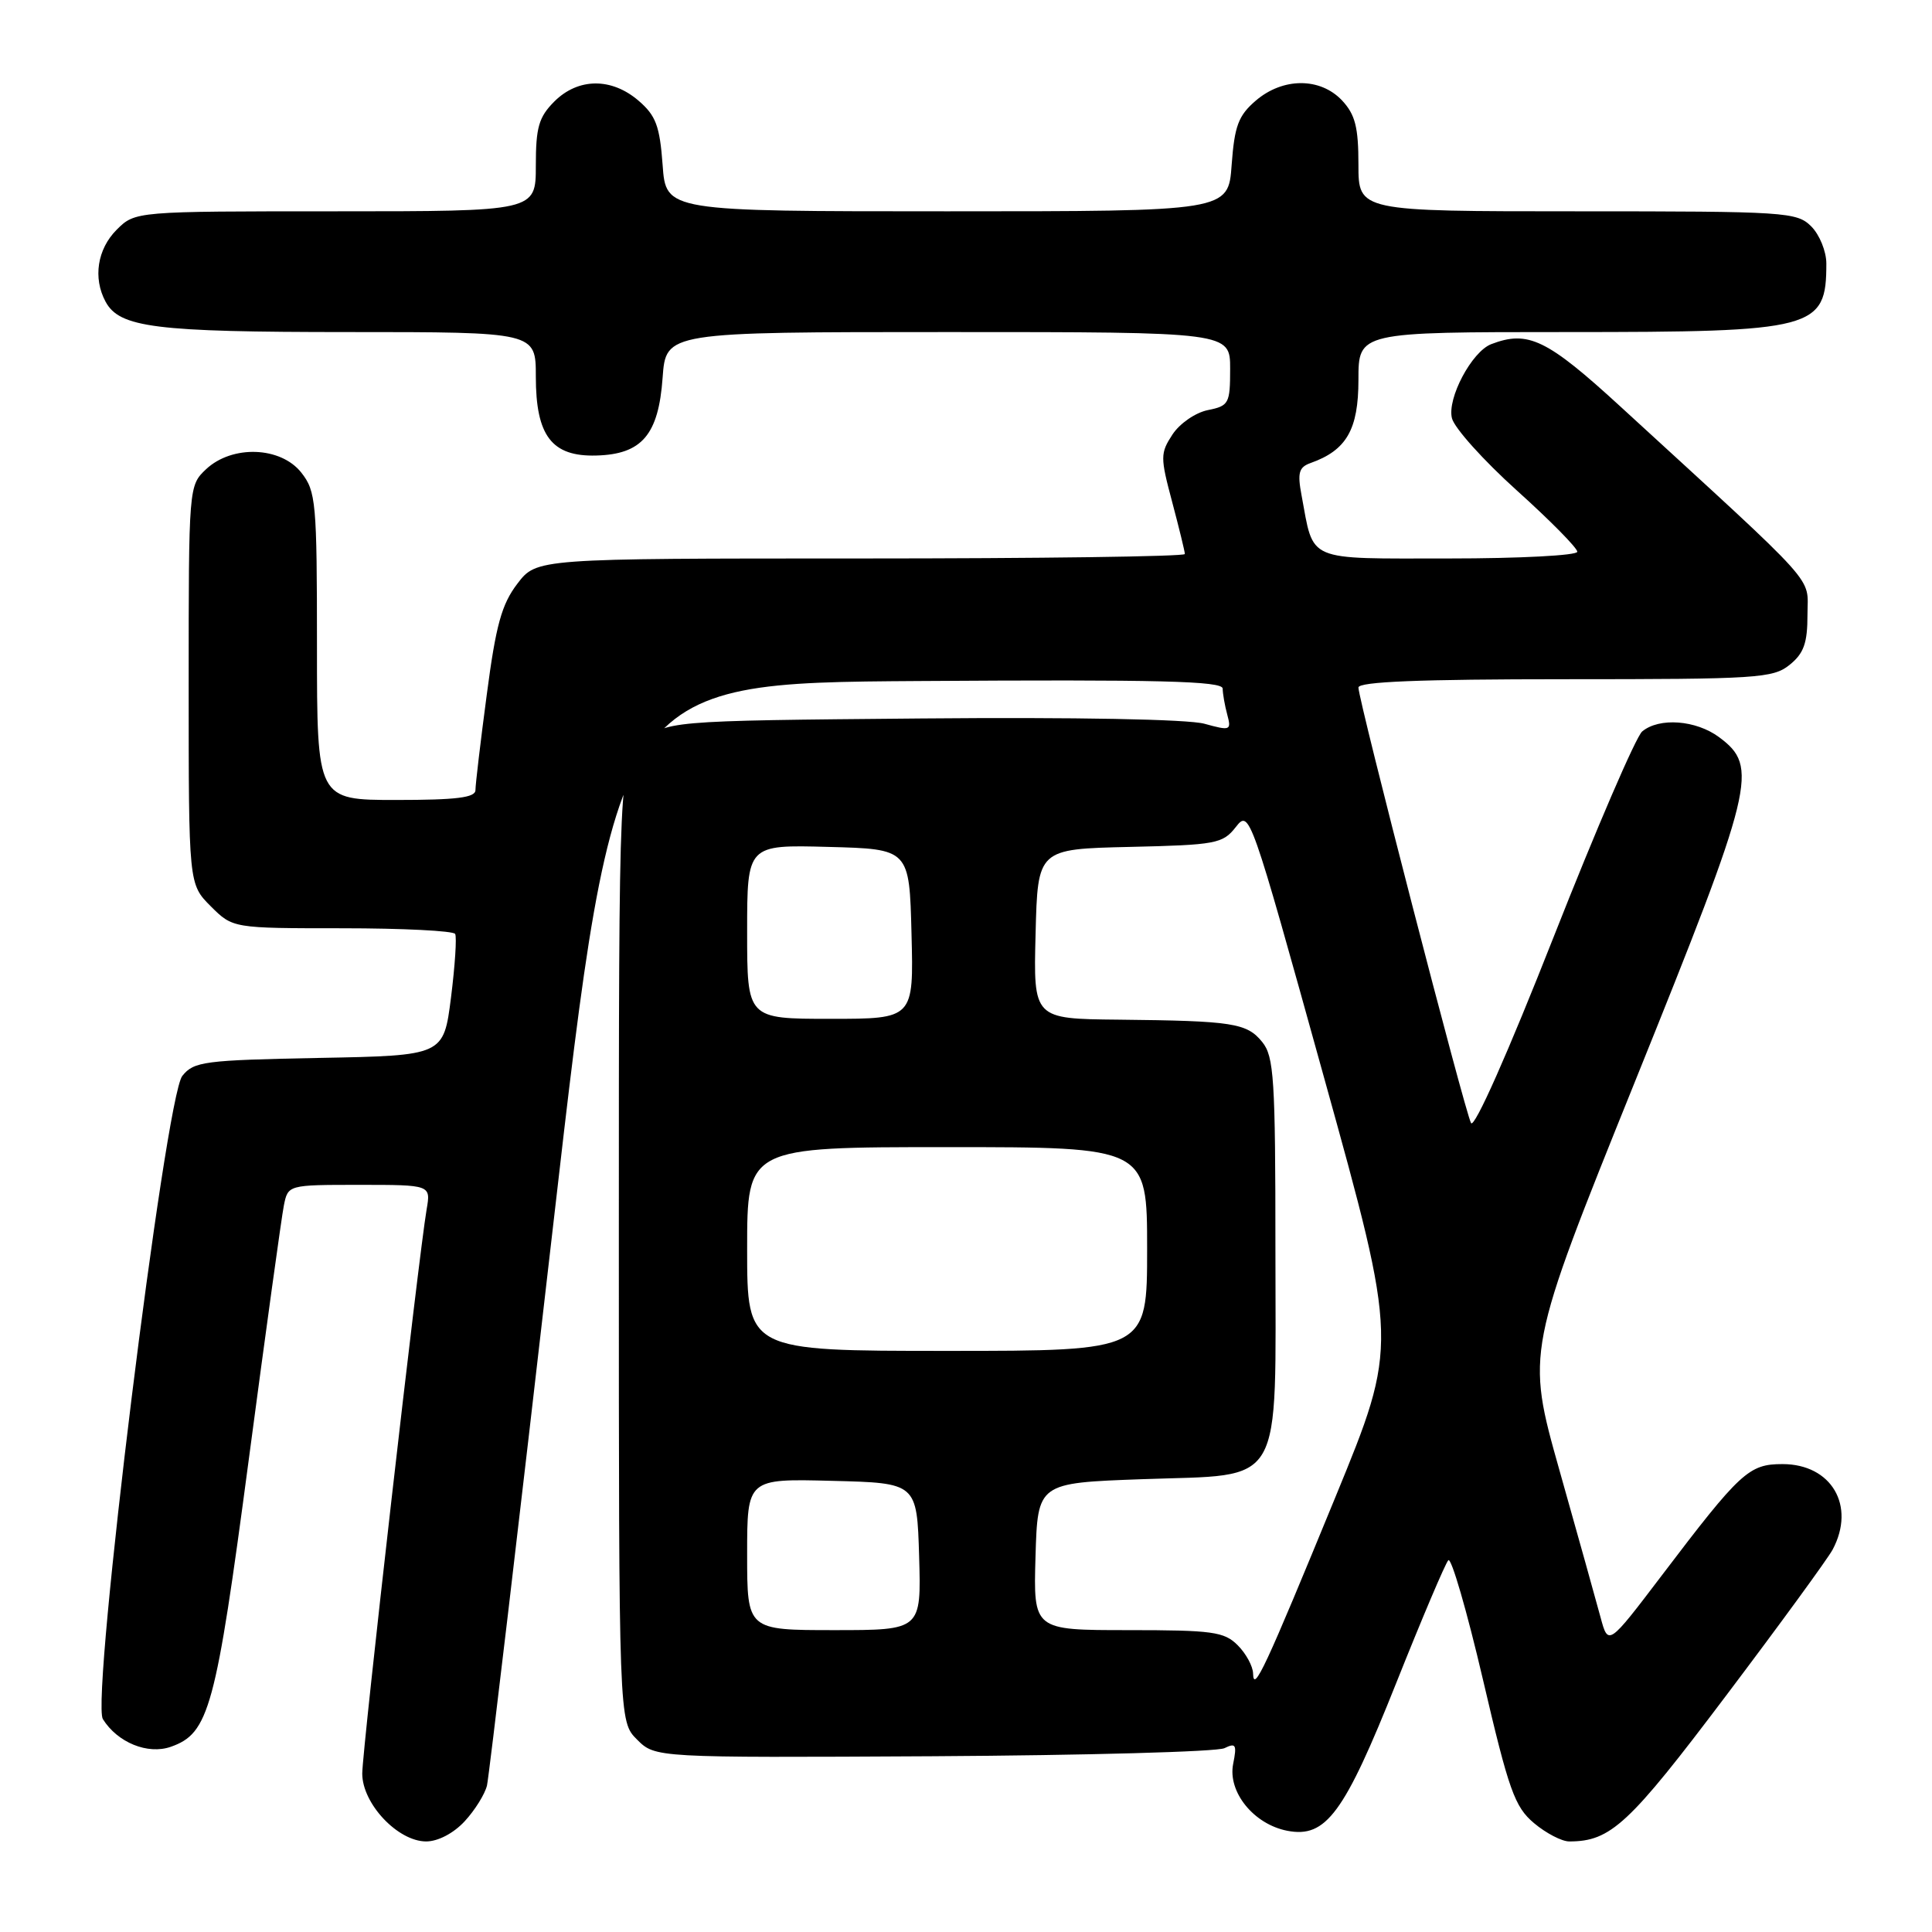 <?xml version="1.0" encoding="UTF-8" standalone="no"?>
<!DOCTYPE svg PUBLIC "-//W3C//DTD SVG 1.1//EN" "http://www.w3.org/Graphics/SVG/1.1/DTD/svg11.dtd" >
<svg xmlns="http://www.w3.org/2000/svg" xmlns:xlink="http://www.w3.org/1999/xlink" version="1.1" viewBox="0 0 256 256">
 <g >
 <path fill="currentColor"
d=" M 61.57 241.33 C 62.93 239.86 64.26 237.72 64.53 236.58 C 64.79 235.44 68.73 202.10 73.28 162.50 C 81.56 90.50 81.56 90.50 121.78 90.24 C 153.61 90.03 162.00 90.24 162.01 91.24 C 162.02 91.93 162.29 93.49 162.62 94.70 C 163.18 96.79 163.03 96.85 159.59 95.90 C 157.42 95.30 142.52 95.02 122.06 95.20 C 88.13 95.50 88.13 95.50 85.06 98.44 C 82.00 101.37 82.00 101.37 82.00 164.73 C 82.00 228.09 82.00 228.09 84.41 230.50 C 86.82 232.91 86.82 232.91 123.66 232.71 C 143.92 232.59 161.29 232.12 162.25 231.64 C 163.76 230.90 163.91 231.18 163.40 233.73 C 162.66 237.45 166.14 241.74 170.59 242.59 C 175.70 243.57 178.12 240.30 185.01 223.00 C 188.41 214.47 191.51 207.16 191.91 206.74 C 192.30 206.32 194.37 213.44 196.50 222.56 C 199.93 237.26 200.70 239.41 203.26 241.57 C 204.85 242.91 206.95 244.00 207.93 244.00 C 213.43 244.00 215.83 241.77 228.70 224.70 C 235.84 215.24 242.20 206.52 242.84 205.32 C 245.92 199.52 242.68 194.00 236.19 194.00 C 231.73 194.00 230.62 195.02 220.16 208.80 C 213.10 218.09 213.10 218.09 212.08 214.30 C 211.52 212.21 209.07 203.44 206.63 194.80 C 202.21 179.11 202.21 179.11 216.65 143.30 C 232.51 103.97 233.08 101.62 227.79 97.68 C 224.73 95.41 219.86 95.04 217.60 96.92 C 216.78 97.60 211.50 109.85 205.87 124.14 C 199.81 139.53 195.35 149.58 194.92 148.81 C 194.10 147.32 180.00 92.79 180.00 91.10 C 180.00 90.33 188.11 90.00 207.39 90.00 C 232.87 90.00 234.94 89.87 237.14 88.09 C 239.02 86.57 239.50 85.21 239.50 81.45 C 239.50 76.20 241.52 78.45 214.77 53.92 C 204.98 44.94 202.48 43.73 197.60 45.60 C 195.02 46.59 191.73 52.79 192.39 55.42 C 192.71 56.71 196.58 61.02 200.99 64.99 C 205.40 68.96 209.00 72.61 209.00 73.11 C 209.00 73.60 201.34 74.00 191.98 74.00 C 172.83 74.00 174.13 74.56 172.46 65.62 C 171.90 62.65 172.11 61.91 173.64 61.36 C 178.42 59.67 180.00 56.92 180.00 50.33 C 180.00 44.00 180.00 44.00 207.55 44.00 C 240.55 44.00 242.00 43.62 242.00 34.92 C 242.00 33.31 241.10 31.10 240.00 30.00 C 238.09 28.09 236.67 28.00 209.00 28.00 C 180.00 28.00 180.00 28.00 180.00 21.81 C 180.00 16.84 179.57 15.18 177.83 13.31 C 174.93 10.24 169.98 10.25 166.38 13.35 C 164.09 15.32 163.58 16.69 163.20 21.85 C 162.76 28.00 162.76 28.00 125.50 28.00 C 88.24 28.00 88.24 28.00 87.80 21.85 C 87.42 16.69 86.91 15.32 84.62 13.35 C 81.03 10.26 76.61 10.30 73.45 13.45 C 71.39 15.52 71.00 16.87 71.00 21.95 C 71.00 28.00 71.00 28.00 44.45 28.00 C 17.91 28.00 17.91 28.00 15.45 30.45 C 12.90 33.01 12.30 36.83 13.98 39.96 C 15.83 43.41 20.51 44.00 46.15 44.00 C 71.00 44.00 71.00 44.00 71.00 49.89 C 71.00 57.75 73.11 60.52 79.00 60.36 C 85.05 60.20 87.26 57.62 87.80 50.04 C 88.24 44.00 88.24 44.00 125.62 44.00 C 163.00 44.00 163.00 44.00 163.00 48.87 C 163.00 53.48 162.83 53.78 160.05 54.34 C 158.41 54.67 156.32 56.11 155.36 57.57 C 153.74 60.05 153.73 60.57 155.32 66.52 C 156.24 69.99 157.00 73.09 157.00 73.41 C 157.00 73.74 137.67 74.00 114.05 74.00 C 71.10 74.00 71.10 74.00 68.55 77.35 C 66.47 80.07 65.71 82.83 64.50 92.04 C 63.67 98.27 63.00 103.96 63.00 104.69 C 63.00 105.69 60.50 106.00 52.50 106.00 C 42.00 106.00 42.00 106.00 42.00 85.63 C 42.00 66.55 41.87 65.10 39.93 62.63 C 37.20 59.16 30.77 58.93 27.31 62.17 C 25.01 64.34 25.00 64.45 25.00 90.75 C 25.00 117.15 25.00 117.15 27.92 120.08 C 30.85 123.00 30.85 123.00 45.36 123.00 C 53.35 123.00 60.07 123.34 60.31 123.75 C 60.54 124.16 60.29 127.96 59.76 132.18 C 58.78 139.87 58.78 139.87 42.30 140.18 C 27.05 140.48 25.69 140.65 24.16 142.56 C 21.88 145.40 12.02 225.21 13.63 227.79 C 15.57 230.90 19.58 232.53 22.63 231.46 C 27.70 229.68 28.58 226.45 32.95 193.50 C 35.21 176.45 37.31 161.26 37.61 159.75 C 38.16 157.00 38.16 157.00 47.62 157.00 C 57.09 157.00 57.09 157.00 56.53 160.25 C 55.47 166.44 48.00 231.88 48.00 235.01 C 48.00 239.00 52.72 244.00 56.47 244.00 C 58.03 244.00 60.10 242.92 61.57 241.33 Z  M 166.04 221.75 C 166.02 220.79 165.10 219.10 164.00 218.00 C 162.21 216.21 160.67 216.00 149.46 216.00 C 136.93 216.00 136.93 216.00 137.21 206.25 C 137.50 196.50 137.50 196.50 151.34 196.00 C 170.39 195.31 169.00 197.71 169.00 165.50 C 169.00 142.91 168.81 139.99 167.25 138.07 C 165.21 135.55 163.35 135.27 148.22 135.11 C 136.93 135.00 136.93 135.00 137.22 123.75 C 137.50 112.50 137.50 112.50 149.70 112.22 C 161.13 111.96 162.02 111.79 163.74 109.60 C 165.57 107.27 165.63 107.44 175.42 142.70 C 185.26 178.13 185.26 178.13 176.97 198.32 C 167.59 221.16 166.10 224.36 166.04 221.75 Z  M 99.00 205.97 C 99.00 195.93 99.00 195.93 110.25 196.22 C 121.50 196.50 121.50 196.50 121.79 206.25 C 122.07 216.00 122.07 216.00 110.54 216.00 C 99.00 216.00 99.00 216.00 99.00 205.97 Z  M 99.00 165.50 C 99.00 152.00 99.00 152.00 125.50 152.00 C 152.00 152.00 152.00 152.00 152.00 165.50 C 152.00 179.00 152.00 179.00 125.50 179.00 C 99.00 179.00 99.00 179.00 99.00 165.50 Z  M 99.00 123.47 C 99.00 111.93 99.00 111.93 109.75 112.22 C 120.50 112.50 120.50 112.50 120.78 123.75 C 121.07 135.00 121.07 135.00 110.03 135.00 C 99.00 135.00 99.00 135.00 99.00 123.47 Z "/>
</g>
</svg>